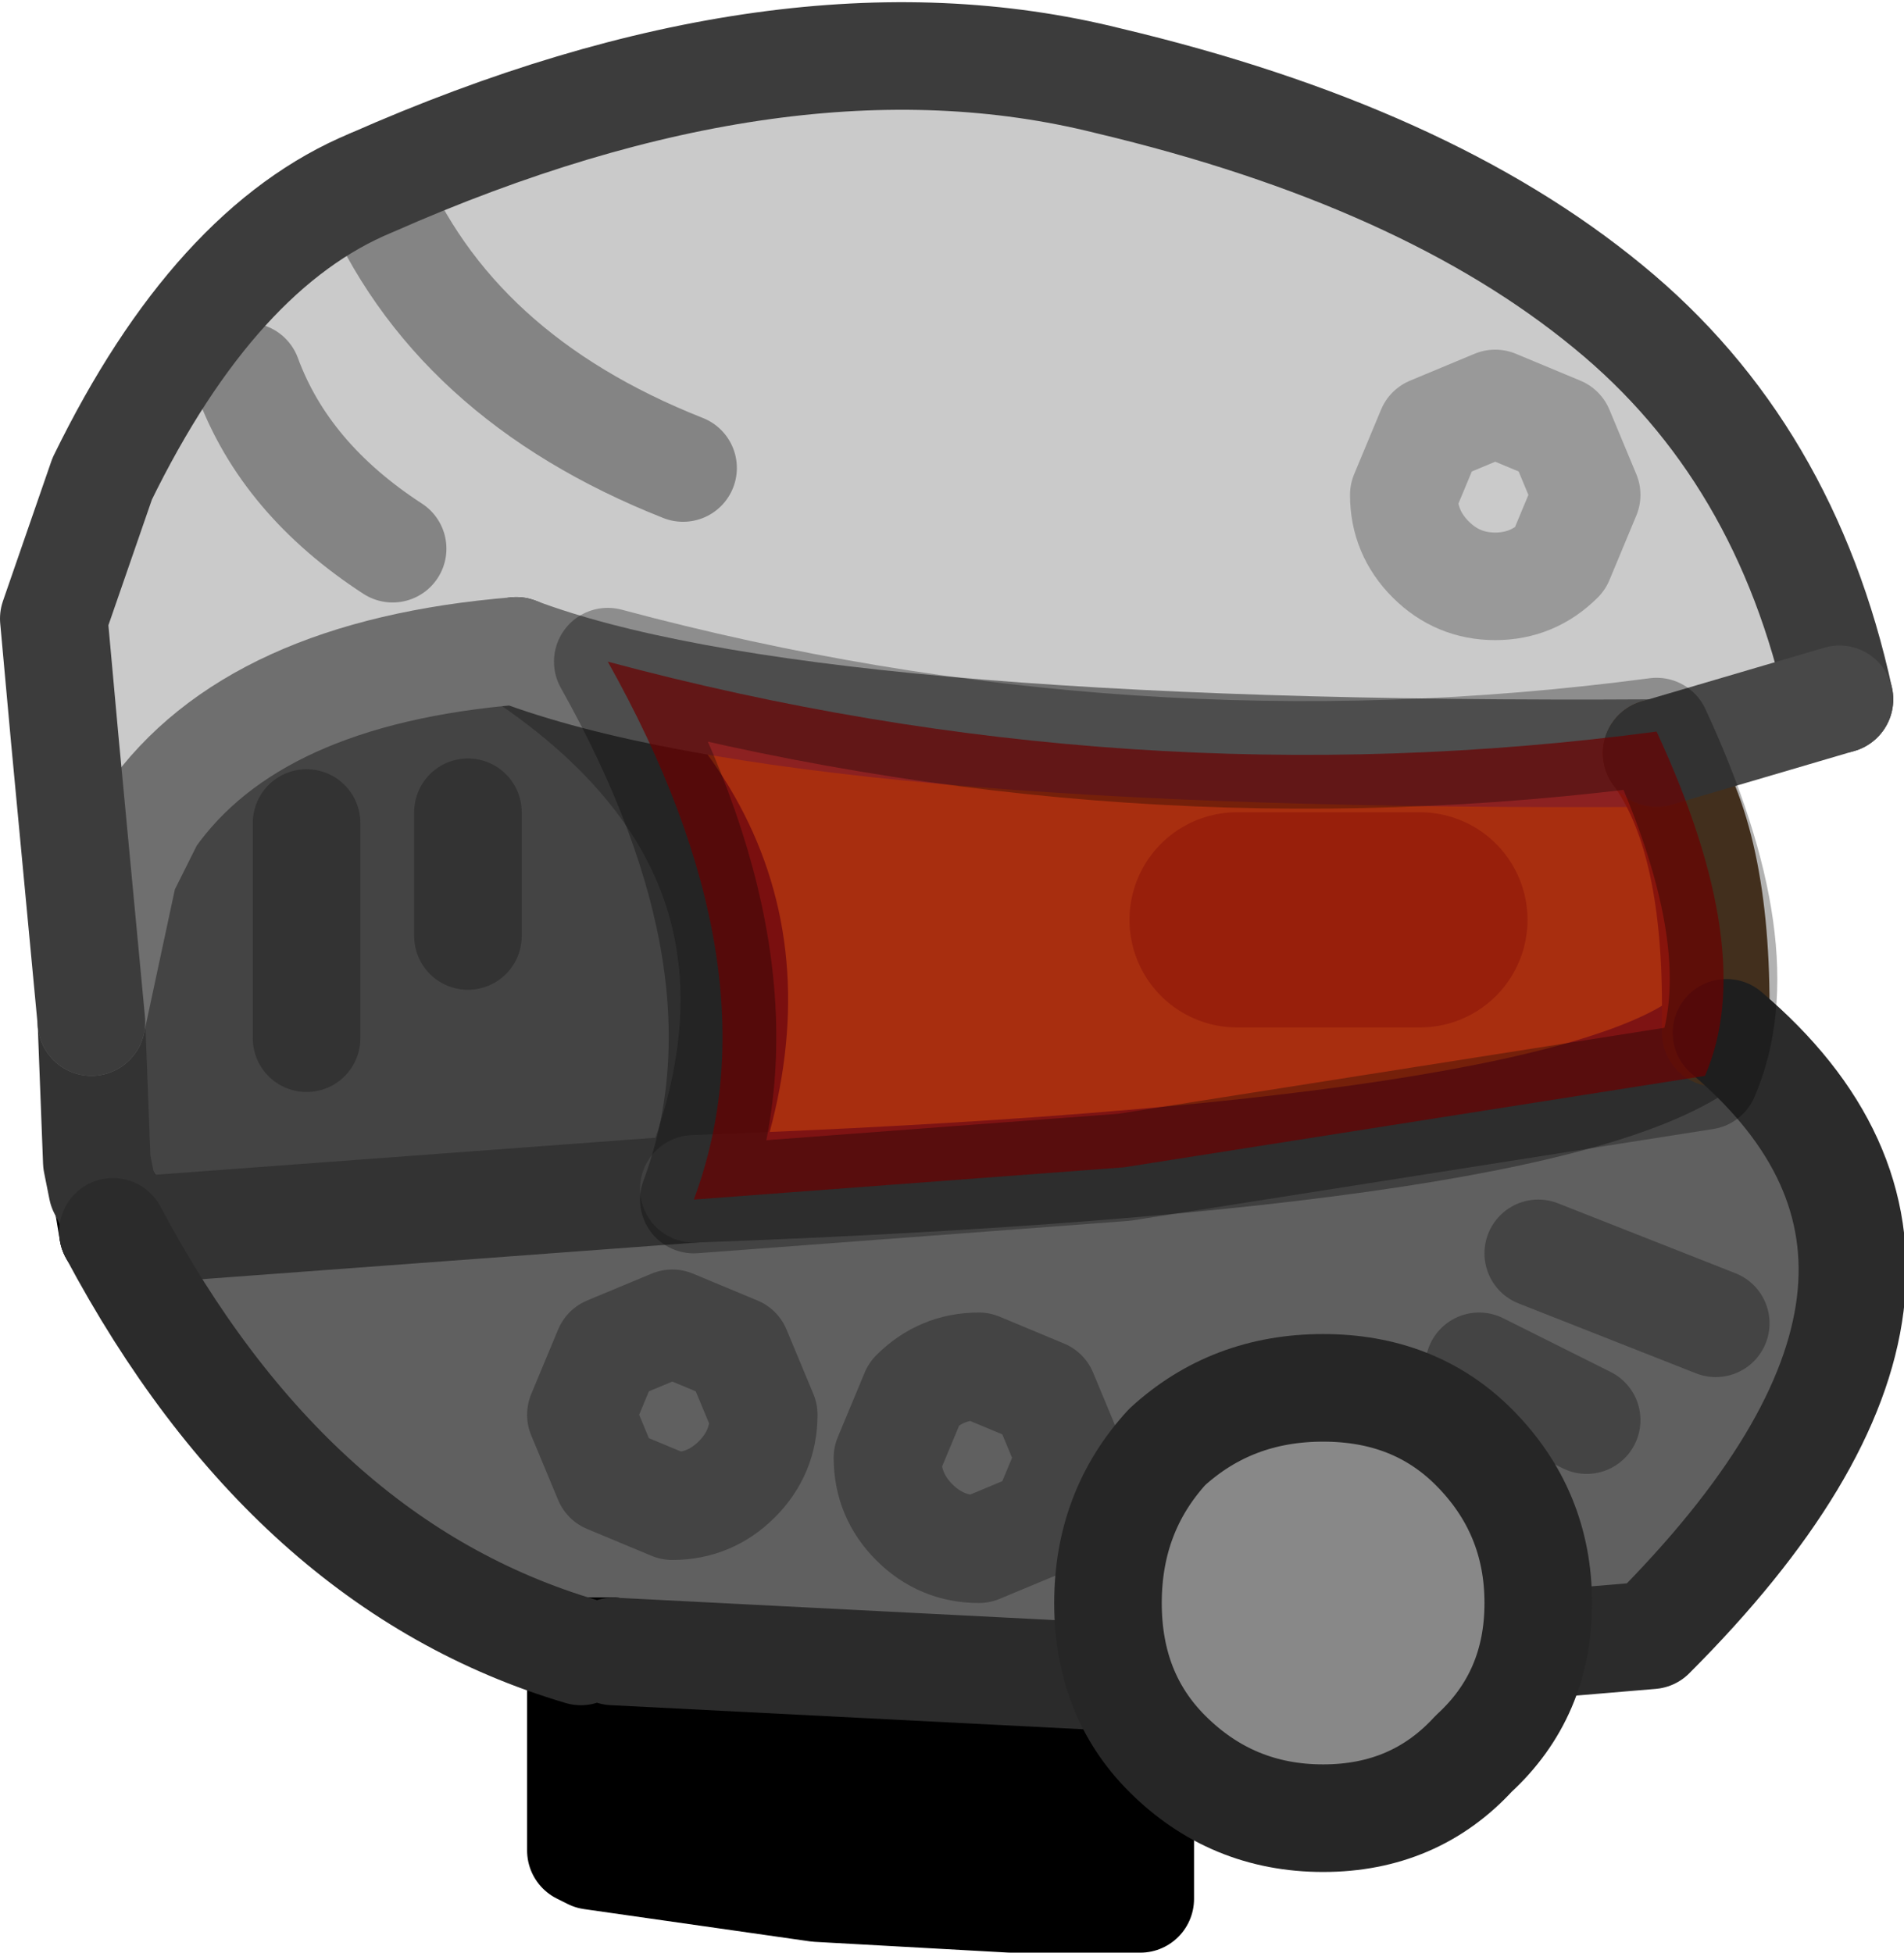 <?xml version="1.0" encoding="UTF-8" standalone="no"?>
<svg xmlns:xlink="http://www.w3.org/1999/xlink" height="18.15px" width="17.7px" xmlns="http://www.w3.org/2000/svg">
  <g transform="matrix(1.0, 0.0, 0.0, 1.0, 7.8, 16.95)">
    <path d="M-2.4 -1.6 L-2.1 -1.6 -2.4 -1.6" fill="#000033" fill-rule="evenodd" stroke="none"/>
    <path d="M-6.95 -7.45 L-7.2 -10.1 -7.3 -11.2 -6.85 -12.5 Q-5.8 -14.65 -4.35 -15.25 -0.5 -16.95 2.5 -16.2 5.45 -15.5 7.15 -14.1 8.8 -12.75 9.3 -10.45 L7.6 -9.95 Q-0.35 -9.9 -3.0 -10.9 -5.45 -10.7 -6.4 -9.35 L-6.65 -8.85 -6.95 -7.45 M6.1 -13.2 L5.5 -12.95 5.25 -12.35 Q5.25 -12.0 5.5 -11.75 5.75 -11.5 6.1 -11.5 6.45 -11.5 6.7 -11.75 L6.95 -12.35 6.7 -12.95 6.1 -13.2 6.7 -12.95 6.95 -12.35 6.7 -11.75 Q6.45 -11.5 6.1 -11.5 5.75 -11.5 5.5 -11.75 5.25 -12.0 5.25 -12.35 L5.5 -12.95 6.1 -13.2 M-1.45 -12.6 Q-3.6 -13.45 -4.35 -15.25 -3.6 -13.45 -1.45 -12.6 M-4.15 -11.85 Q-5.15 -12.5 -5.5 -13.45 -5.15 -12.5 -4.15 -11.85" fill="#cacaca" fill-rule="evenodd" stroke="none"/>
    <path d="M2.8 -1.35 L2.8 0.7 1.6 0.7 -0.2 0.6 -2.3 0.3 -2.4 0.25 -2.4 -1.6 -2.1 -1.6 2.8 -1.35" fill="#000000" fill-rule="evenodd" stroke="none"/>
    <path d="M7.6 -9.95 Q8.15 -9.2 8.15 -7.6 L8.15 -7.35 Q6.9 -6.2 -1.35 -5.9 -0.1 -9.0 -3.0 -10.9 -0.35 -9.9 7.6 -9.95 M5.4 -8.4 L3.7 -8.4 5.4 -8.4" fill="#cc9933" fill-rule="evenodd" stroke="none"/>
    <path d="M-6.75 -5.5 L-6.8 -5.8 -6.85 -5.9 -6.9 -6.15 -6.95 -7.45 -6.65 -8.85 -6.4 -9.35 Q-5.45 -10.7 -3.0 -10.9 -0.1 -9.0 -1.35 -5.9 L-6.75 -5.5 M-3.45 -8.25 L-3.45 -9.4 -3.45 -8.25 M-4.95 -7.3 L-4.95 -9.3 -4.95 -7.3" fill="#444444" fill-rule="evenodd" stroke="none"/>
    <path d="M8.25 -7.35 Q10.9 -5.1 7.55 -1.75 L2.8 -1.35 -2.1 -1.6 -2.4 -1.6 Q-5.1 -2.4 -6.75 -5.5 L-1.35 -5.9 Q6.9 -6.2 8.15 -7.35 L8.25 -7.35 M8.15 -4.65 L6.5 -5.3 8.15 -4.65 M0.7 -4.0 L0.45 -3.4 Q0.45 -3.05 0.7 -2.8 0.95 -2.55 1.3 -2.55 L1.9 -2.8 2.15 -3.4 1.9 -4.0 1.3 -4.25 Q0.95 -4.25 0.7 -4.0 0.95 -4.25 1.3 -4.25 L1.9 -4.0 2.15 -3.4 1.9 -2.8 1.3 -2.55 Q0.95 -2.55 0.7 -2.8 0.45 -3.05 0.45 -3.4 L0.7 -4.0 M6.95 -3.75 L5.95 -4.25 6.95 -3.75 M-0.95 -3.2 Q-0.7 -3.45 -0.7 -3.8 L-0.95 -4.4 -1.55 -4.65 -2.15 -4.4 -2.4 -3.8 -2.15 -3.2 -1.55 -2.95 Q-1.2 -2.95 -0.95 -3.2 -1.2 -2.95 -1.55 -2.95 L-2.15 -3.2 -2.4 -3.8 -2.15 -4.4 -1.55 -4.65 -0.95 -4.4 -0.7 -3.8 Q-0.7 -3.45 -0.95 -3.2" fill="#606060" fill-rule="evenodd" stroke="none"/>
    <path d="M8.15 -7.35 L8.2 -7.4 M-6.75 -5.5 L-6.8 -5.8 M-2.1 -1.6 L-2.4 -1.6" fill="none" stroke="#000000" stroke-linecap="round" stroke-linejoin="round" stroke-width="1.0"/>
    <path d="M8.2 -7.4 L8.25 -7.35 8.15 -7.35 M2.8 -1.35 L2.8 0.7 1.6 0.7 -0.2 0.6 -2.3 0.3 -2.4 0.25 -2.4 -1.6 -2.1 -1.6" fill="none" stroke="#000000" stroke-linecap="round" stroke-linejoin="round" stroke-width="1.0"/>
    <path d="M3.7 -8.4 L5.4 -8.4" fill="none" stroke="#966825" stroke-linecap="round" stroke-linejoin="round" stroke-width="2.0"/>
    <path d="M-6.8 -5.8 L-6.85 -5.9 -6.9 -6.15 -6.95 -7.45 M-4.95 -9.3 L-4.95 -7.3 M-3.45 -9.4 L-3.45 -8.25 M-3.0 -10.9 Q-0.1 -9.0 -1.35 -5.9 L-6.75 -5.5" fill="none" stroke="#333333" stroke-linecap="round" stroke-linejoin="round" stroke-width="1.0"/>
    <path d="M6.1 -13.2 L6.7 -12.95 6.95 -12.35 6.7 -11.75 Q6.45 -11.5 6.1 -11.5 5.75 -11.5 5.5 -11.75 5.25 -12.0 5.25 -12.35 L5.5 -12.95 6.1 -13.2" fill="none" stroke="#999999" stroke-linecap="round" stroke-linejoin="round" stroke-width="1.0"/>
    <path d="M0.7 -4.0 Q0.95 -4.25 1.3 -4.25 L1.9 -4.0 2.15 -3.4 1.9 -2.8 1.3 -2.55 Q0.95 -2.55 0.7 -2.8 0.45 -3.05 0.45 -3.4 L0.7 -4.0 M6.5 -5.3 L8.15 -4.65 M-0.95 -3.2 Q-1.2 -2.95 -1.55 -2.95 L-2.15 -3.2 -2.4 -3.8 -2.15 -4.4 -1.55 -4.65 -0.95 -4.4 -0.7 -3.8 Q-0.7 -3.45 -0.95 -3.2" fill="none" stroke="#444444" stroke-linecap="round" stroke-linejoin="round" stroke-width="1.0"/>
    <path d="M5.95 -4.25 L6.95 -3.75" fill="none" stroke="#444444" stroke-linecap="round" stroke-linejoin="round" stroke-width="1.0"/>
    <path d="M-4.35 -15.25 Q-3.6 -13.45 -1.45 -12.6 M-5.5 -13.45 Q-5.15 -12.5 -4.15 -11.85" fill="none" stroke="#848484" stroke-linecap="round" stroke-linejoin="round" stroke-width="1.0"/>
    <path d="M-6.95 -7.45 L-6.65 -8.85 -6.4 -9.35 Q-5.45 -10.7 -3.0 -10.9 -0.35 -9.9 7.6 -9.95" fill="none" stroke="#6f6f6f" stroke-linecap="round" stroke-linejoin="round" stroke-width="1.0"/>
    <path d="M-1.35 -5.9 Q6.9 -6.2 8.15 -7.35" fill="none" stroke="#404040" stroke-linecap="round" stroke-linejoin="round" stroke-width="1.0"/>
    <path d="M7.6 -9.95 Q8.15 -9.2 8.15 -7.6 L8.15 -7.35" fill="none" stroke="#5f4429" stroke-linecap="round" stroke-linejoin="round" stroke-width="1.0"/>
    <path d="M-6.95 -7.45 L-7.2 -10.1 -7.3 -11.2 -6.85 -12.5 Q-5.8 -14.65 -4.35 -15.25 -0.5 -16.95 2.5 -16.2 5.45 -15.5 7.15 -14.1 8.8 -12.75 9.3 -10.45" fill="none" stroke="#3c3c3c" stroke-linecap="round" stroke-linejoin="round" stroke-width="1.0"/>
    <path d="M8.25 -7.35 Q10.9 -5.1 7.55 -1.75 L2.8 -1.35 -2.1 -1.6 M-2.4 -1.6 Q-5.1 -2.4 -6.75 -5.5" fill="none" stroke="#2b2b2b" stroke-linecap="round" stroke-linejoin="round" stroke-width="1.0"/>
    <path d="M9.3 -10.45 L7.6 -9.95" fill="none" stroke="#484848" stroke-linecap="round" stroke-linejoin="round" stroke-width="1.0"/>
    <path d="M2.65 -6.1 L-1.35 -5.8 Q-0.55 -7.95 -2.15 -10.8 2.7 -9.5 7.6 -10.15 8.55 -8.1 8.05 -6.95 L2.65 -6.1" fill="#990000" fill-opacity="0.702" fill-rule="evenodd" stroke="none"/>
    <path d="M2.65 -6.1 L-1.35 -5.8 Q-0.55 -7.95 -2.15 -10.8 2.7 -9.5 7.6 -10.15 8.55 -8.1 8.05 -6.95 L2.65 -6.1 Z" fill="none" stroke="#000000" stroke-linecap="round" stroke-linejoin="round" stroke-opacity="0.302" stroke-width="1.0"/>
    <path d="M4.5 -0.05 Q3.65 -0.05 3.05 -0.65 2.5 -1.2 2.5 -2.05 2.5 -2.9 3.05 -3.5 3.65 -4.05 4.5 -4.05 5.35 -4.05 5.9 -3.5 6.5 -2.9 6.5 -2.05 6.5 -1.2 5.9 -0.65 5.35 -0.05 4.5 -0.05" fill="#888888" fill-rule="evenodd" stroke="none"/>
    <path d="M4.5 -0.05 Q3.65 -0.05 3.05 -0.65 2.5 -1.2 2.5 -2.05 2.5 -2.9 3.05 -3.5 3.65 -4.05 4.5 -4.05 5.35 -4.05 5.9 -3.5 6.5 -2.9 6.5 -2.05 6.5 -1.2 5.9 -0.65 5.35 -0.05 4.5 -0.05 Z" fill="none" stroke="#262626" stroke-linecap="round" stroke-linejoin="round" stroke-width="1.0"/>
  </g>
</svg>
